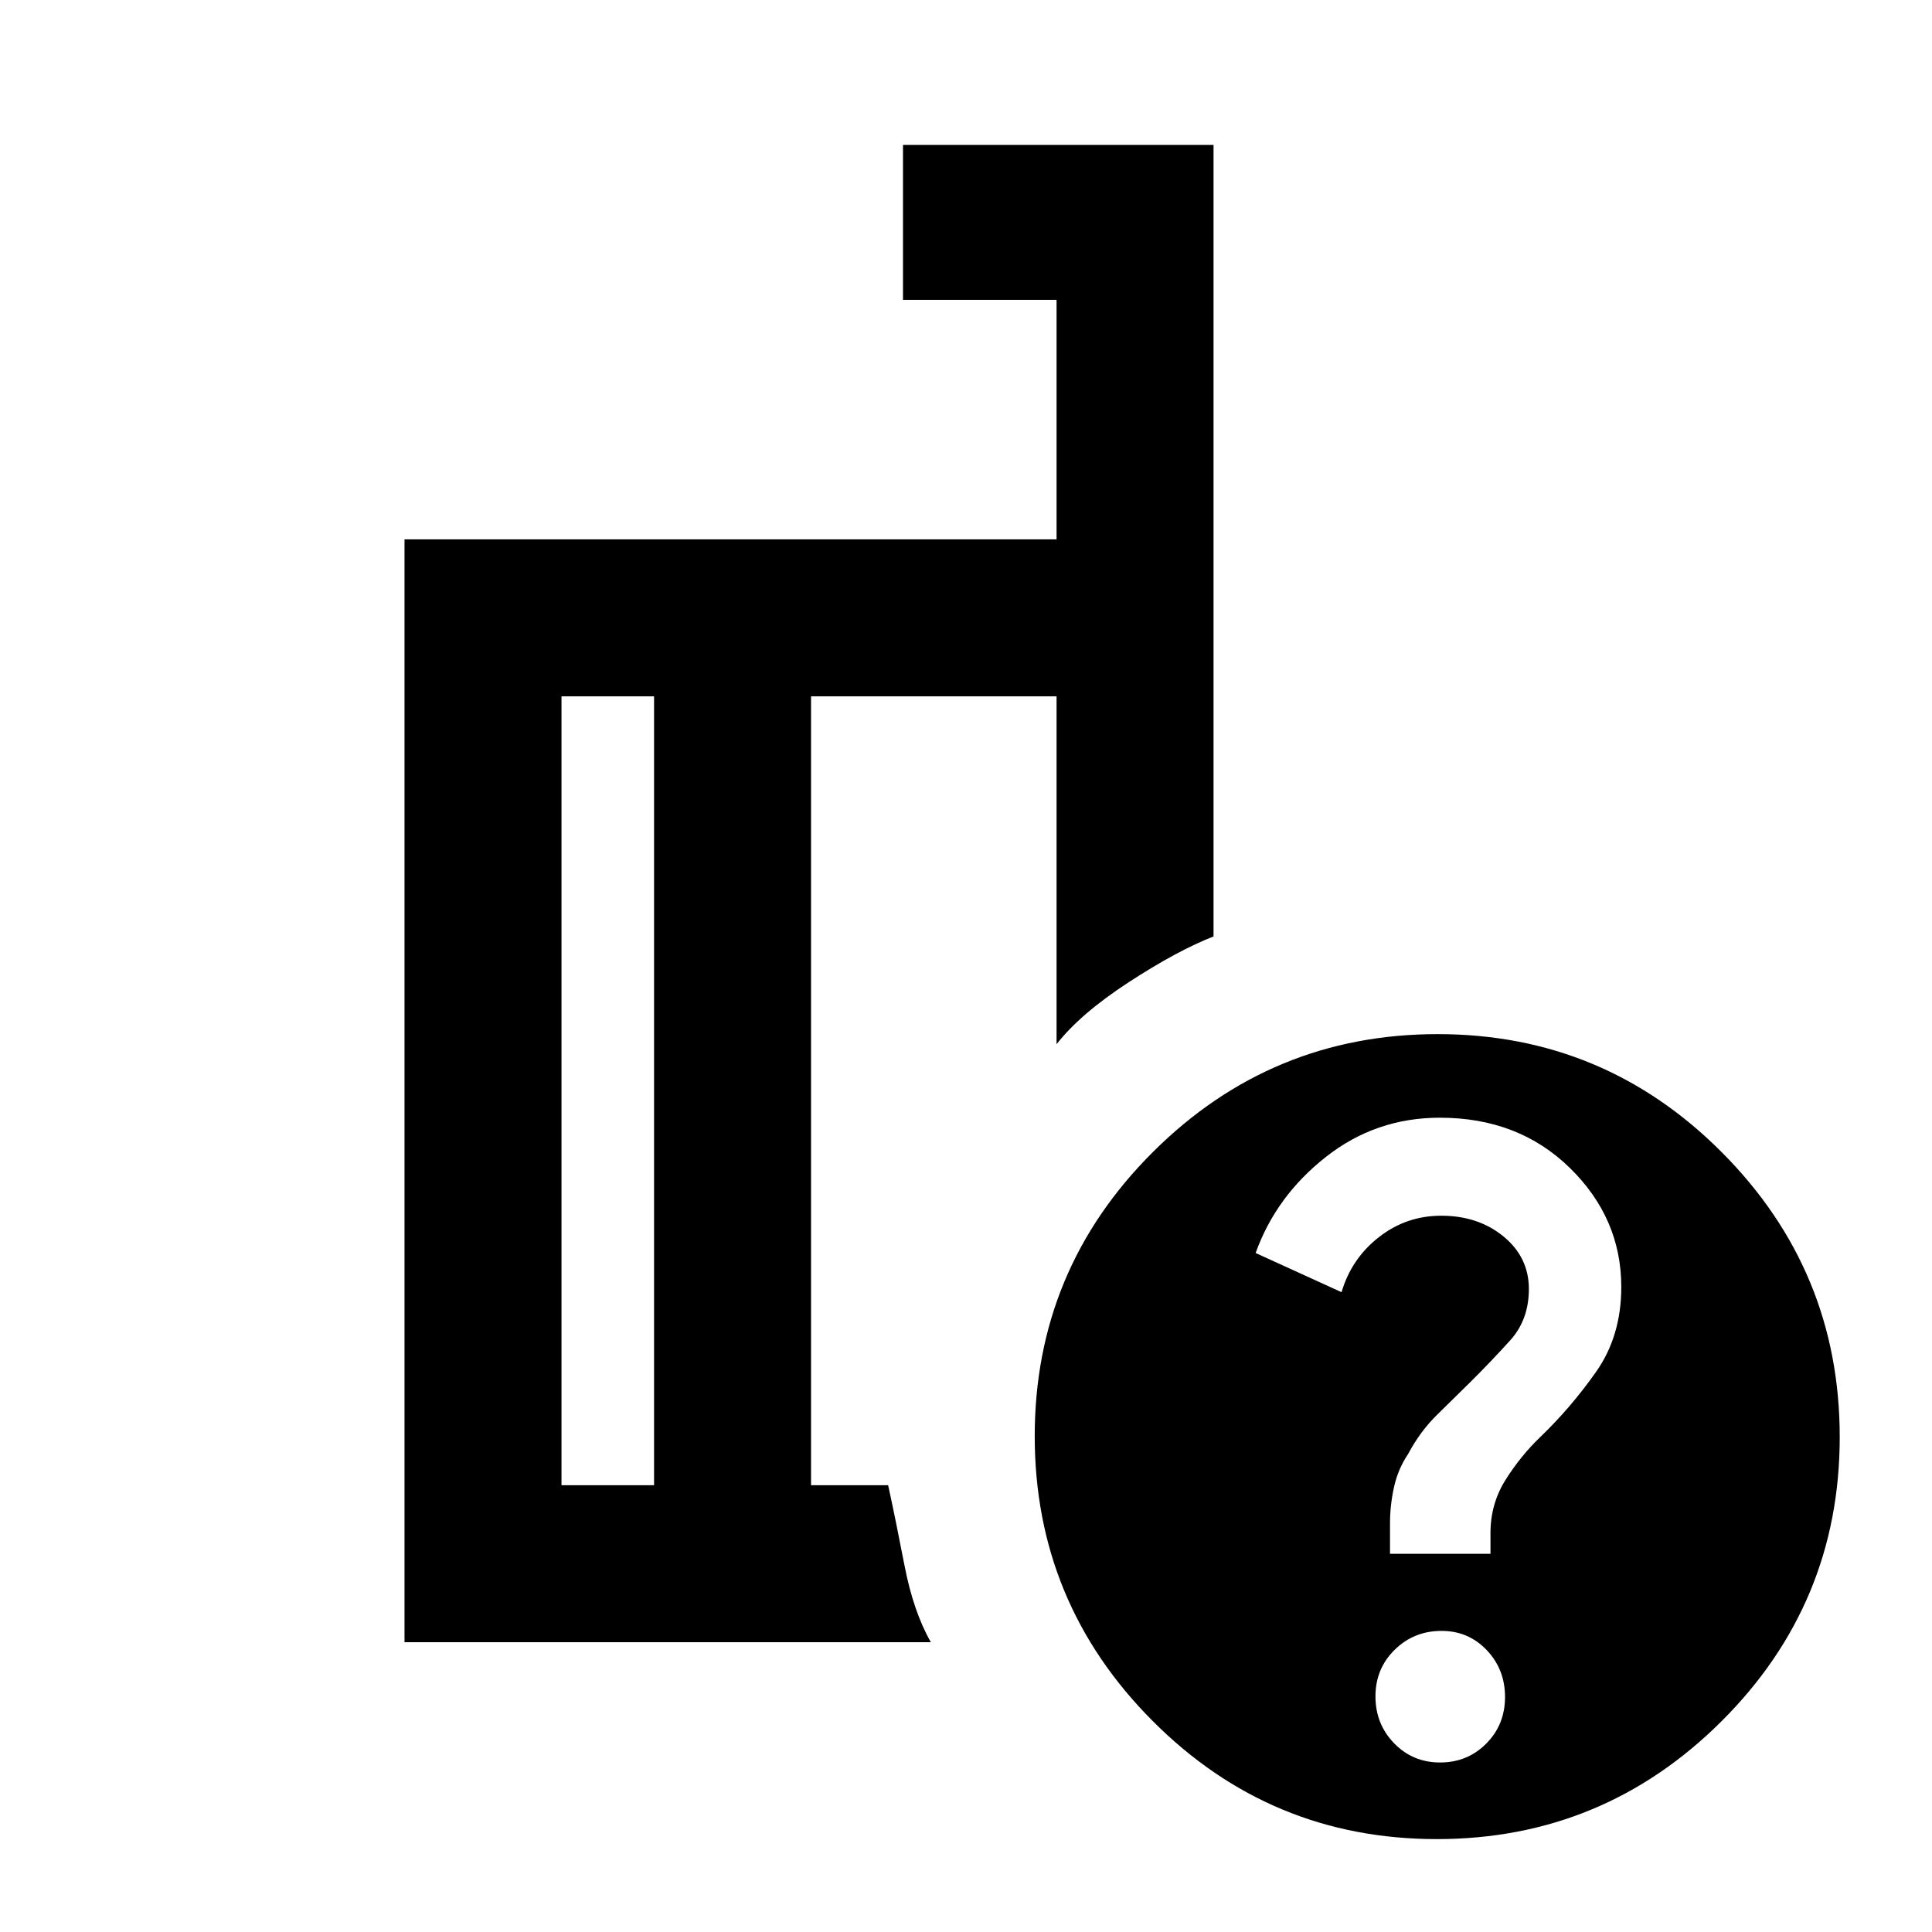<svg xmlns="http://www.w3.org/2000/svg" height="20" viewBox="0 -960 960 960" width="20"><path d="M325-222v-392h-46v392h46Zm137.54 78H201v-548h324v-119h-76.31v-77H603v393.31q-18.08 7.08-42.12 22.73-24.03 15.65-35.88 30.81V-614H403v392h38.31q3.61 16.46 8.08 39.63 4.46 23.18 13.15 38.37Zm251.84-302.15q82.7 0 141.23 58.76 58.54 58.77 58.54 141.46 0 82.7-58.76 141.24-58.77 58.53-141.46 58.53-82.7 0-141.24-58.76-58.54-58.76-58.54-141.46 0-82.7 58.77-141.23 58.76-58.54 141.46-58.54Zm1.21 361.92q13.59 0 22.92-9.39 9.33-9.38 9.33-23.14t-9.09-23.31q-9.1-9.55-22.43-9.55-13.77 0-23.31 9.39-9.55 9.38-9.55 23.14 0 13.77 9.27 23.31 9.26 9.55 22.86 9.55Zm-24.9-103.69h49.92v-10.32q0-14.53 7.5-26.45 7.5-11.93 17.32-21.33 15.18-14.6 27.68-32.37 12.5-17.76 12.5-42.14 0-34.09-25.51-59.09-25.52-25-64.65-25-31.87 0-56.64 19.5t-34.89 47.73l42.69 19.47q4.86-16.6 18.49-27.3 13.63-10.7 31.05-10.7 18.41 0 30.98 10.35 12.56 10.35 12.56 26.05 0 15.24-9.23 25.47-9.23 10.23-19.69 20.63-7.85 7.8-16.46 16.19-8.62 8.38-14.62 19.72-5 7.36-7 16.39-2 9.04-2 17.94v15.26ZM363-409Zm-38 187v-392 392Zm78 0v-392 392Z"/></svg>